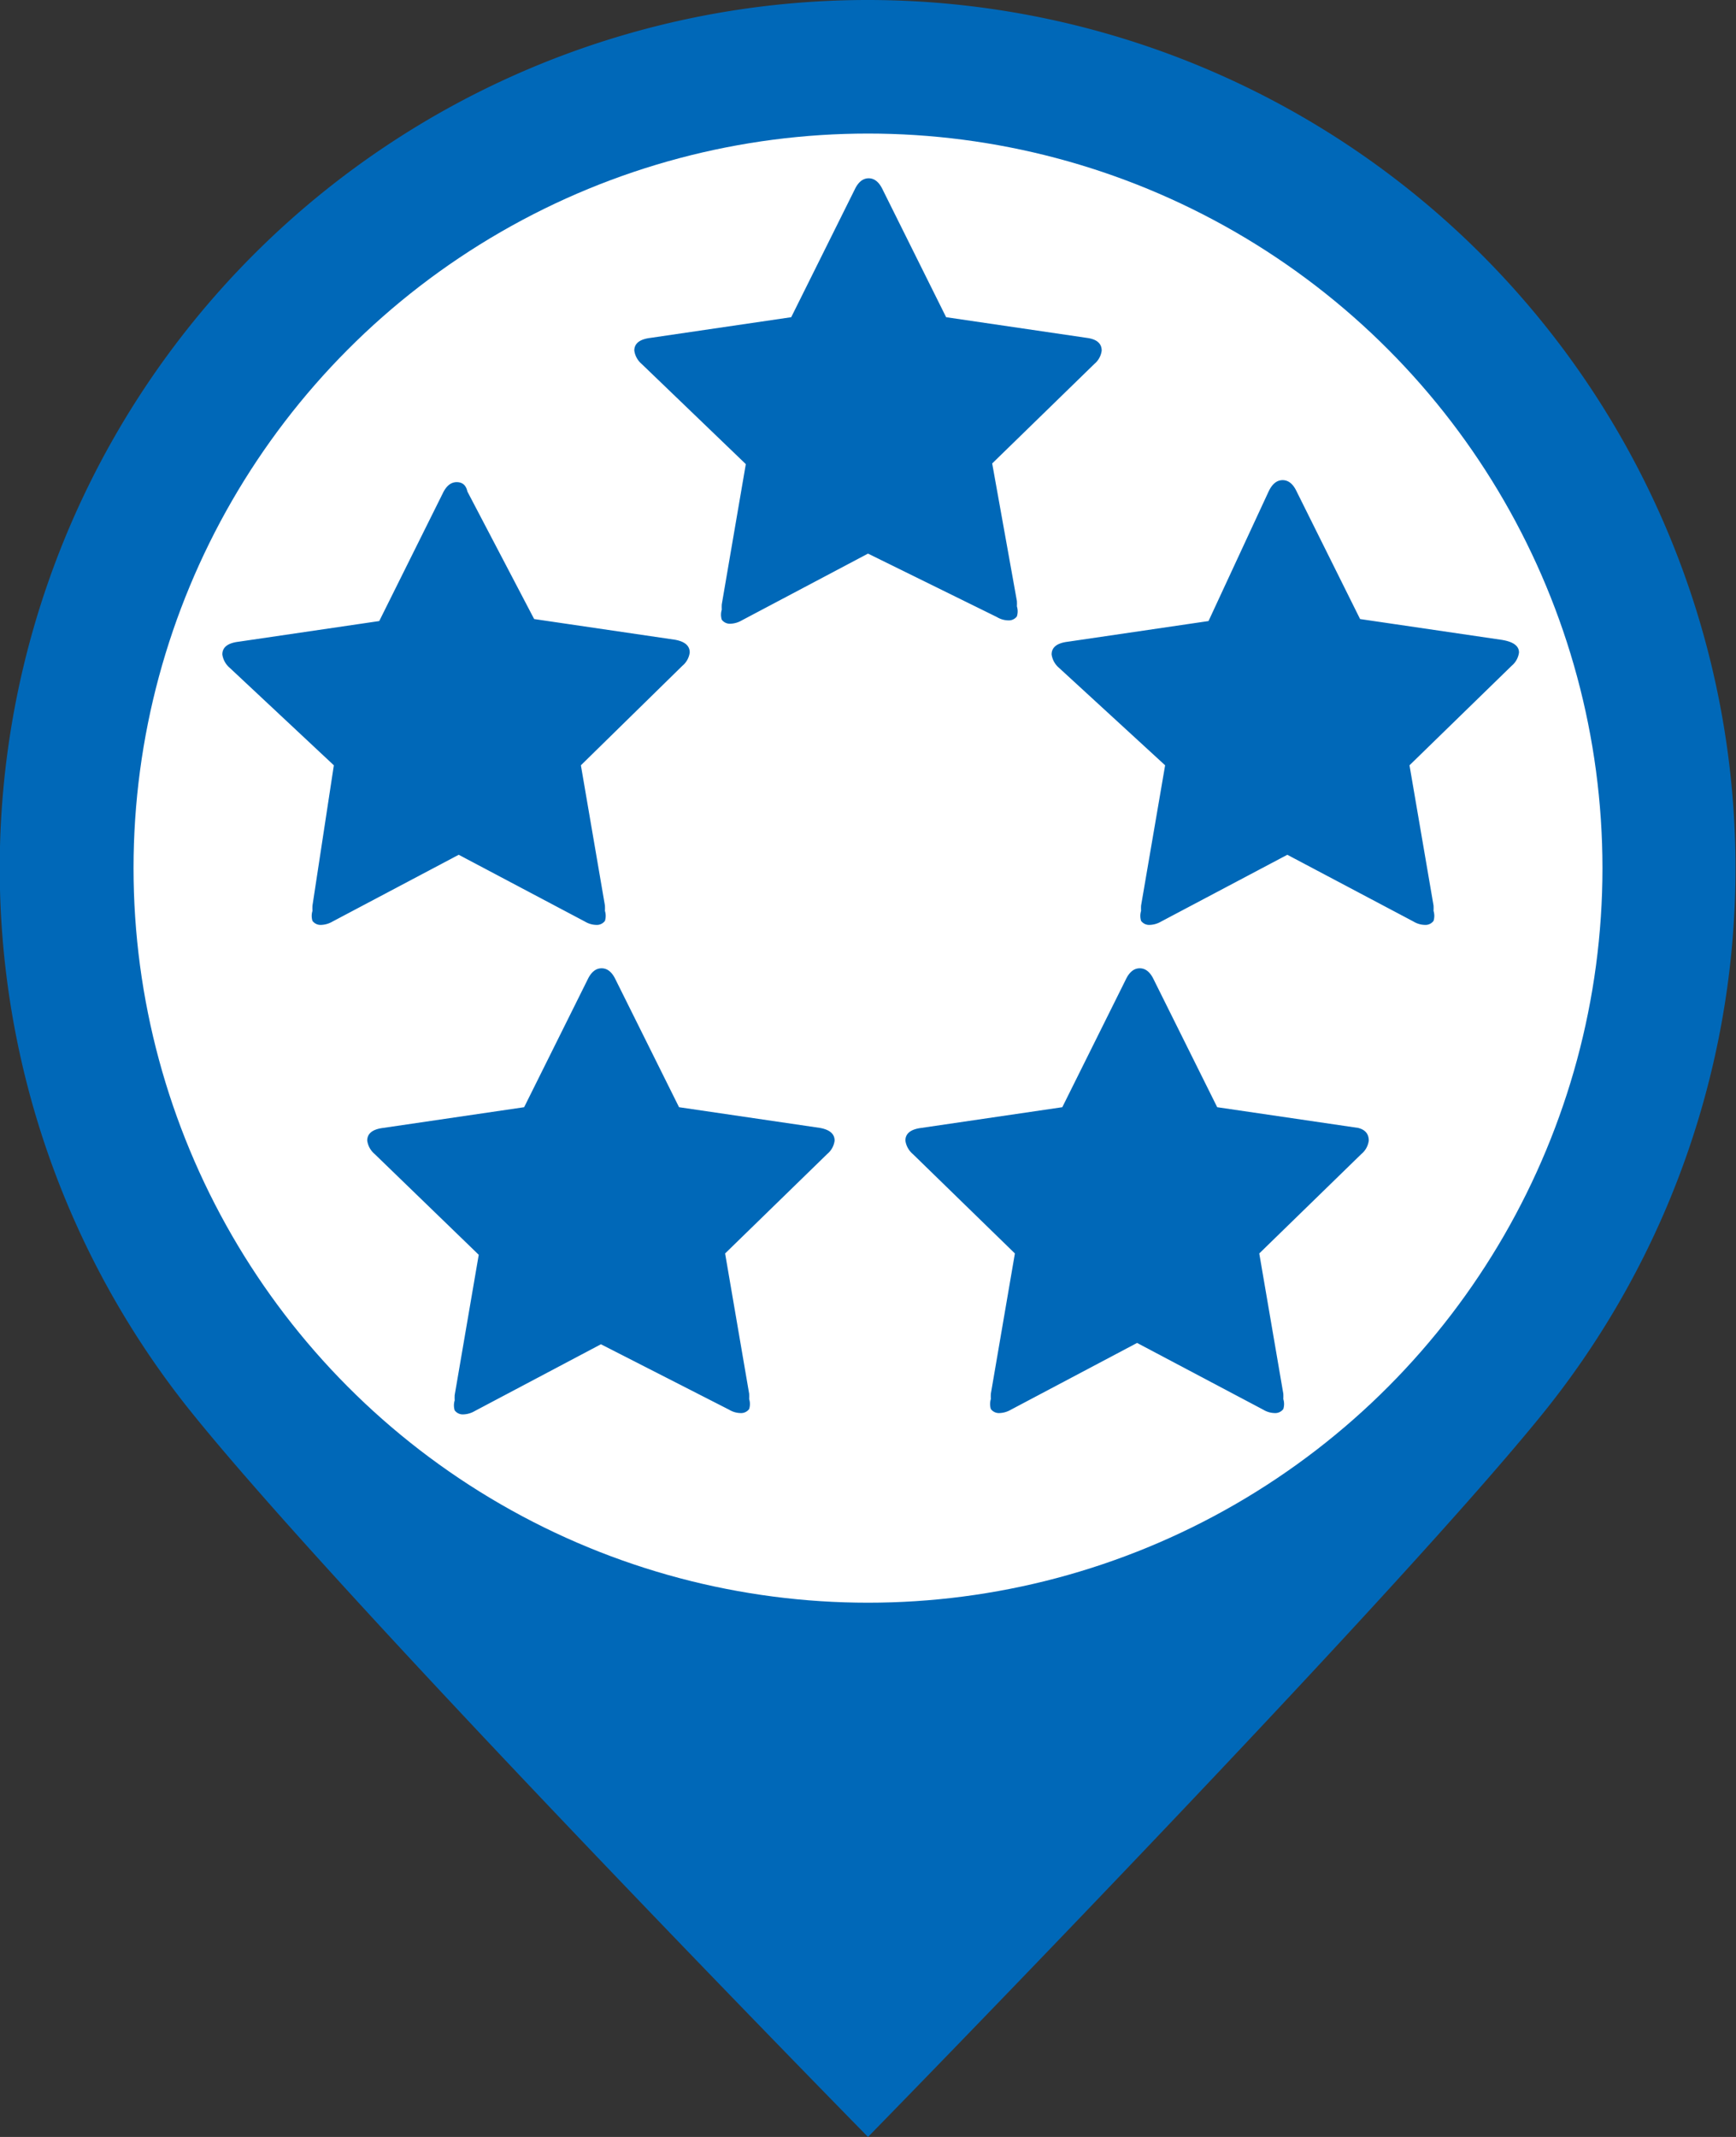 <svg xmlns="http://www.w3.org/2000/svg" width="26" height="32"><rect width="100%" height="100%" fill="#333333" stroke="none"/><path d="M13 0a13 13 0 0 1 10.08 21.2C20.7 24.13 13 32 13 32S5.24 24.1 2.86 21.14A13 13 0 0 1 13 0z" fill-rule="evenodd" fill="#0068b8"/><circle cx="13" cy="13" r="11" fill="#fff"/><path d="M16.5 5.25a.31.31 0 0 1-.11.2l-1.53 1.49.37 2.06a.73.73 0 0 1 0 .08.25.25 0 0 1 0 .15.15.15 0 0 1-.13.06.34.34 0 0 1-.17-.05L13 8.29l-1.89 1a.36.36 0 0 1-.17.05.15.15 0 0 1-.13-.06.25.25 0 0 1 0-.15.7.7 0 0 1 0-.08l.36-2.1-1.56-1.5a.32.32 0 0 1-.11-.2q0-.16.24-.19l2.11-.31.95-1.91q.08-.17.21-.17t.21.17l.95 1.91 2.11.31q.22.03.22.19zm-6.17 4.52a.31.31 0 0 1-.11.2L8.7 11.46l.36 2.1a.73.73 0 0 1 0 .08.25.25 0 0 1 0 .15.15.15 0 0 1-.13.06.34.34 0 0 1-.17-.05l-1.89-1-1.89 1a.36.36 0 0 1-.17.05.15.15 0 0 1-.13-.06.25.25 0 0 1 0-.15.7.7 0 0 1 0-.08l.32-2.1L3.44 10a.32.32 0 0 1-.11-.2q0-.16.24-.19l2.11-.31.95-1.91q.08-.17.21-.17t.16.14l1 1.91 2.11.31q.22.04.22.19zm12.42 0a.31.31 0 0 1-.11.2l-1.53 1.49.36 2.1a.73.73 0 0 1 0 .08.25.25 0 0 1 0 .15.15.15 0 0 1-.13.06.34.34 0 0 1-.17-.05l-1.89-1-1.89 1a.36.36 0 0 1-.17.05.15.15 0 0 1-.13-.06.25.25 0 0 1 0-.15.7.7 0 0 1 0-.08l.36-2.1L15.86 10a.32.32 0 0 1-.11-.2q0-.16.24-.19l2.11-.31.9-1.94q.08-.17.21-.17t.21.17l.95 1.91 2.11.31q.27.04.27.19zM12.5 17.08a.31.31 0 0 1-.11.2l-1.53 1.49.36 2.1a.73.73 0 0 1 0 .08.25.25 0 0 1 0 .15.15.15 0 0 1-.13.06.34.34 0 0 1-.17-.05L9 20.13l-1.89 1a.36.36 0 0 1-.17.05.15.15 0 0 1-.13-.06.25.25 0 0 1 0-.15.7.7 0 0 1 0-.08l.36-2.1-1.56-1.51a.32.32 0 0 1-.11-.2q0-.16.24-.19l2.11-.31.95-1.91q.08-.17.21-.17t.21.17l.95 1.91 2.11.31q.22.04.22.19zm8 0a.31.31 0 0 1-.11.2l-1.53 1.49.36 2.1a.73.73 0 0 1 0 .08.25.25 0 0 1 0 .15.15.15 0 0 1-.13.06.34.34 0 0 1-.17-.05l-1.89-1-1.89 1a.36.36 0 0 1-.17.05.15.15 0 0 1-.13-.06.25.25 0 0 1 0-.15.7.7 0 0 1 0-.08l.36-2.1-1.53-1.49a.32.32 0 0 1-.11-.2q0-.16.24-.19l2.11-.31.95-1.91q.08-.17.21-.17t.21.17l.95 1.91 2.11.31q.16.04.16.19z" fill="#0068b8"/></svg>
